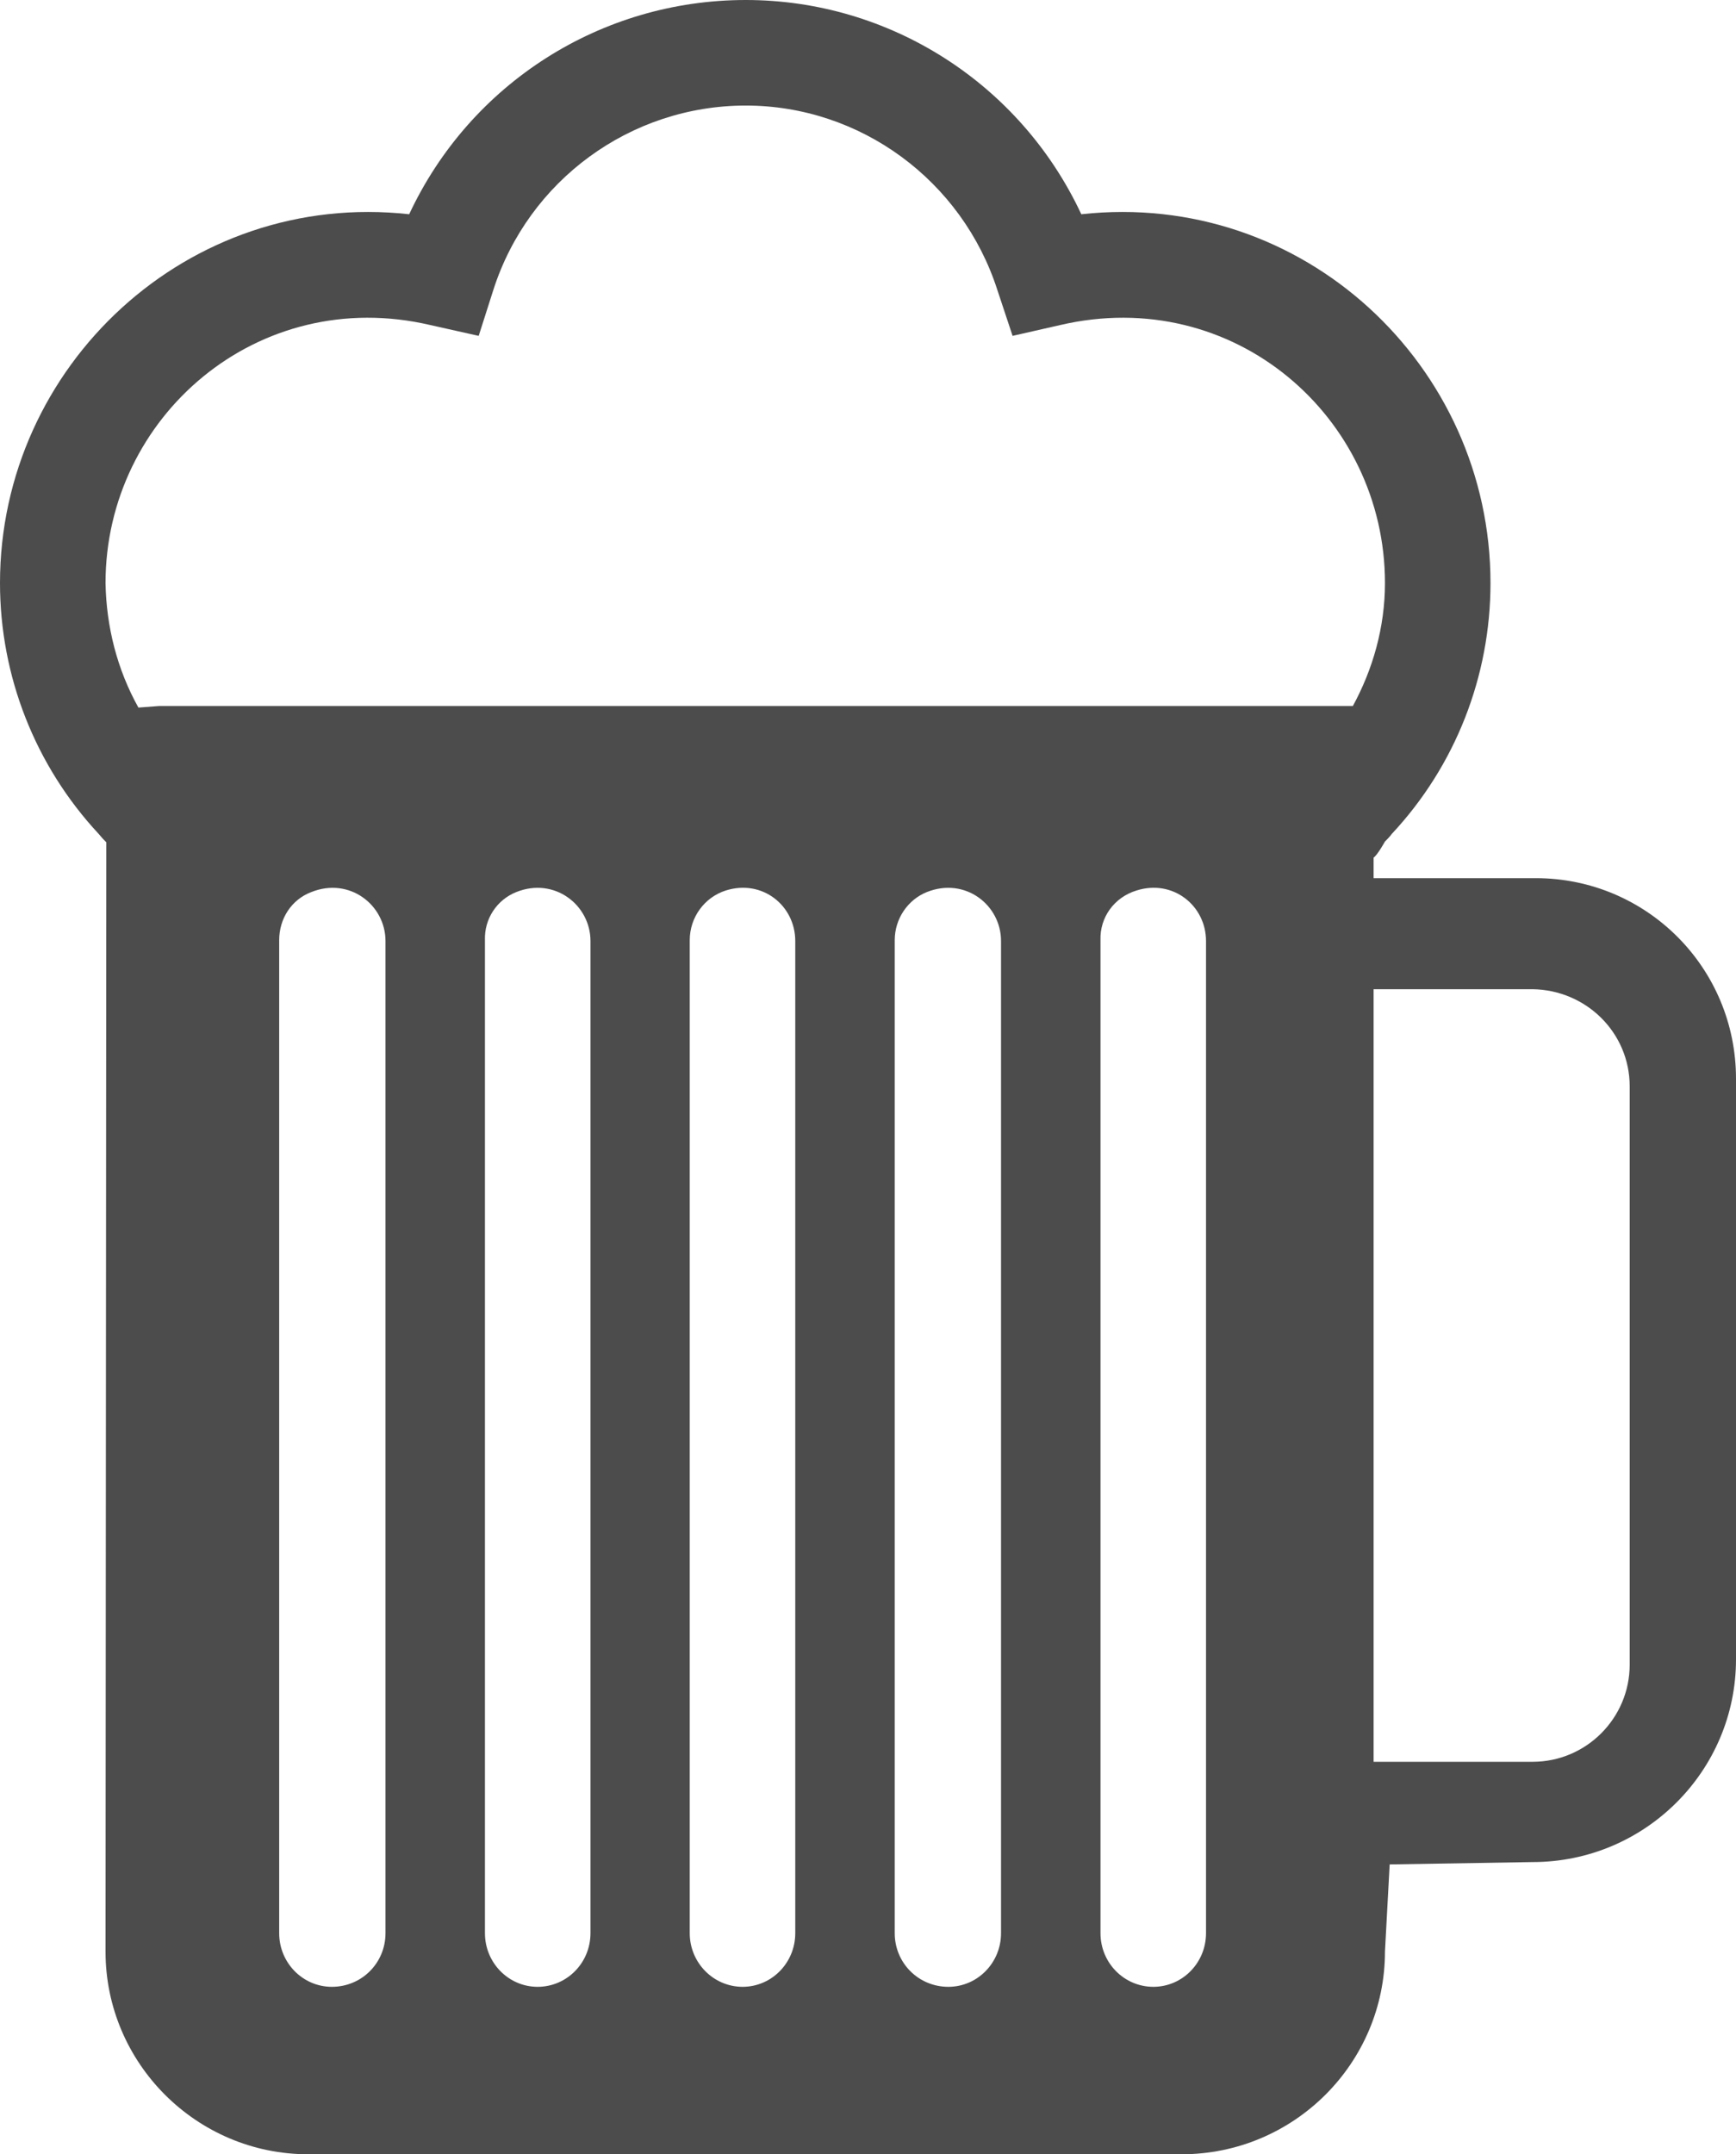 <?xml version="1.0" encoding="UTF-8"?>
<svg xmlns="http://www.w3.org/2000/svg" xmlns:xlink="http://www.w3.org/1999/xlink" width="8.867" height="11" viewBox="0 0 8.867 11" version="1.1">
<g id="surface1">
<path style=" stroke:none;fill-rule:nonzero;fill:rgb(30%,30%,30%);fill-opacity:1;" d="M 7.844 4.484 L 7.016 4.484 L 7.016 4.379 C 7.035 4.367 7.074 4.297 7.074 4.297 C 7.086 4.285 7.098 4.273 7.109 4.258 C 7.434 3.91 7.613 3.453 7.613 2.977 C 7.613 1.867 6.656 0.969 5.523 1.094 C 5.211 0.426 4.543 0 3.809 0 C 3.07 0 2.402 0.426 2.09 1.094 C 0.961 0.969 0 1.867 0 2.977 C 0 3.453 0.18 3.91 0.504 4.258 C 0.516 4.273 0.531 4.289 0.543 4.301 L 0.539 9.965 C 0.539 10.535 1.004 11 1.574 11 L 6.035 11 C 6.609 11 7.074 10.535 7.074 9.965 L 7.098 9.52 L 7.828 9.508 C 8.402 9.508 8.867 9.043 8.867 8.473 L 8.867 5.508 C 8.867 4.941 8.41 4.484 7.844 4.484 Z M 0.812 3.605 L 0.707 3.613 C 0.598 3.418 0.543 3.199 0.539 2.977 C 0.539 2.129 1.316 1.453 2.199 1.66 L 2.445 1.715 L 2.52 1.48 C 2.699 0.922 3.219 0.539 3.809 0.539 C 4.395 0.539 4.914 0.922 5.094 1.48 L 5.172 1.715 L 5.414 1.66 C 6.301 1.453 7.074 2.129 7.074 2.977 C 7.074 3.203 7.012 3.418 6.91 3.605 Z M 1.969 9.871 C 1.969 10.023 1.848 10.145 1.695 10.145 C 1.547 10.145 1.426 10.023 1.426 9.871 L 1.426 4.801 C 1.426 4.691 1.488 4.594 1.59 4.555 C 1.785 4.477 1.969 4.621 1.969 4.805 Z M 3.016 9.871 C 3.016 10.023 2.895 10.145 2.746 10.145 C 2.598 10.145 2.477 10.023 2.477 9.871 L 2.477 4.801 C 2.473 4.691 2.539 4.594 2.637 4.555 C 2.832 4.477 3.016 4.621 3.016 4.805 Z M 4.062 9.871 C 4.062 10.023 3.941 10.145 3.793 10.145 C 3.645 10.145 3.523 10.023 3.523 9.871 L 3.523 4.801 C 3.523 4.684 3.598 4.582 3.707 4.547 C 3.895 4.488 4.062 4.625 4.062 4.805 Z M 5.113 9.871 C 5.113 10.023 4.992 10.145 4.844 10.145 C 4.691 10.145 4.57 10.023 4.57 9.871 L 4.57 4.801 C 4.57 4.691 4.637 4.594 4.734 4.555 C 4.93 4.477 5.113 4.621 5.113 4.805 Z M 6.16 9.871 C 6.16 10.023 6.039 10.145 5.891 10.145 C 5.742 10.145 5.621 10.023 5.621 9.871 L 5.621 4.801 C 5.617 4.684 5.691 4.582 5.805 4.547 C 5.992 4.488 6.16 4.625 6.16 4.805 Z M 8.324 8.5 C 8.324 8.773 8.102 8.996 7.828 8.996 L 7.016 8.996 L 7.016 5.051 L 7.828 5.051 C 8.102 5.055 8.324 5.273 8.324 5.547 Z M 8.324 8.5 "/>
</g>
</svg>
